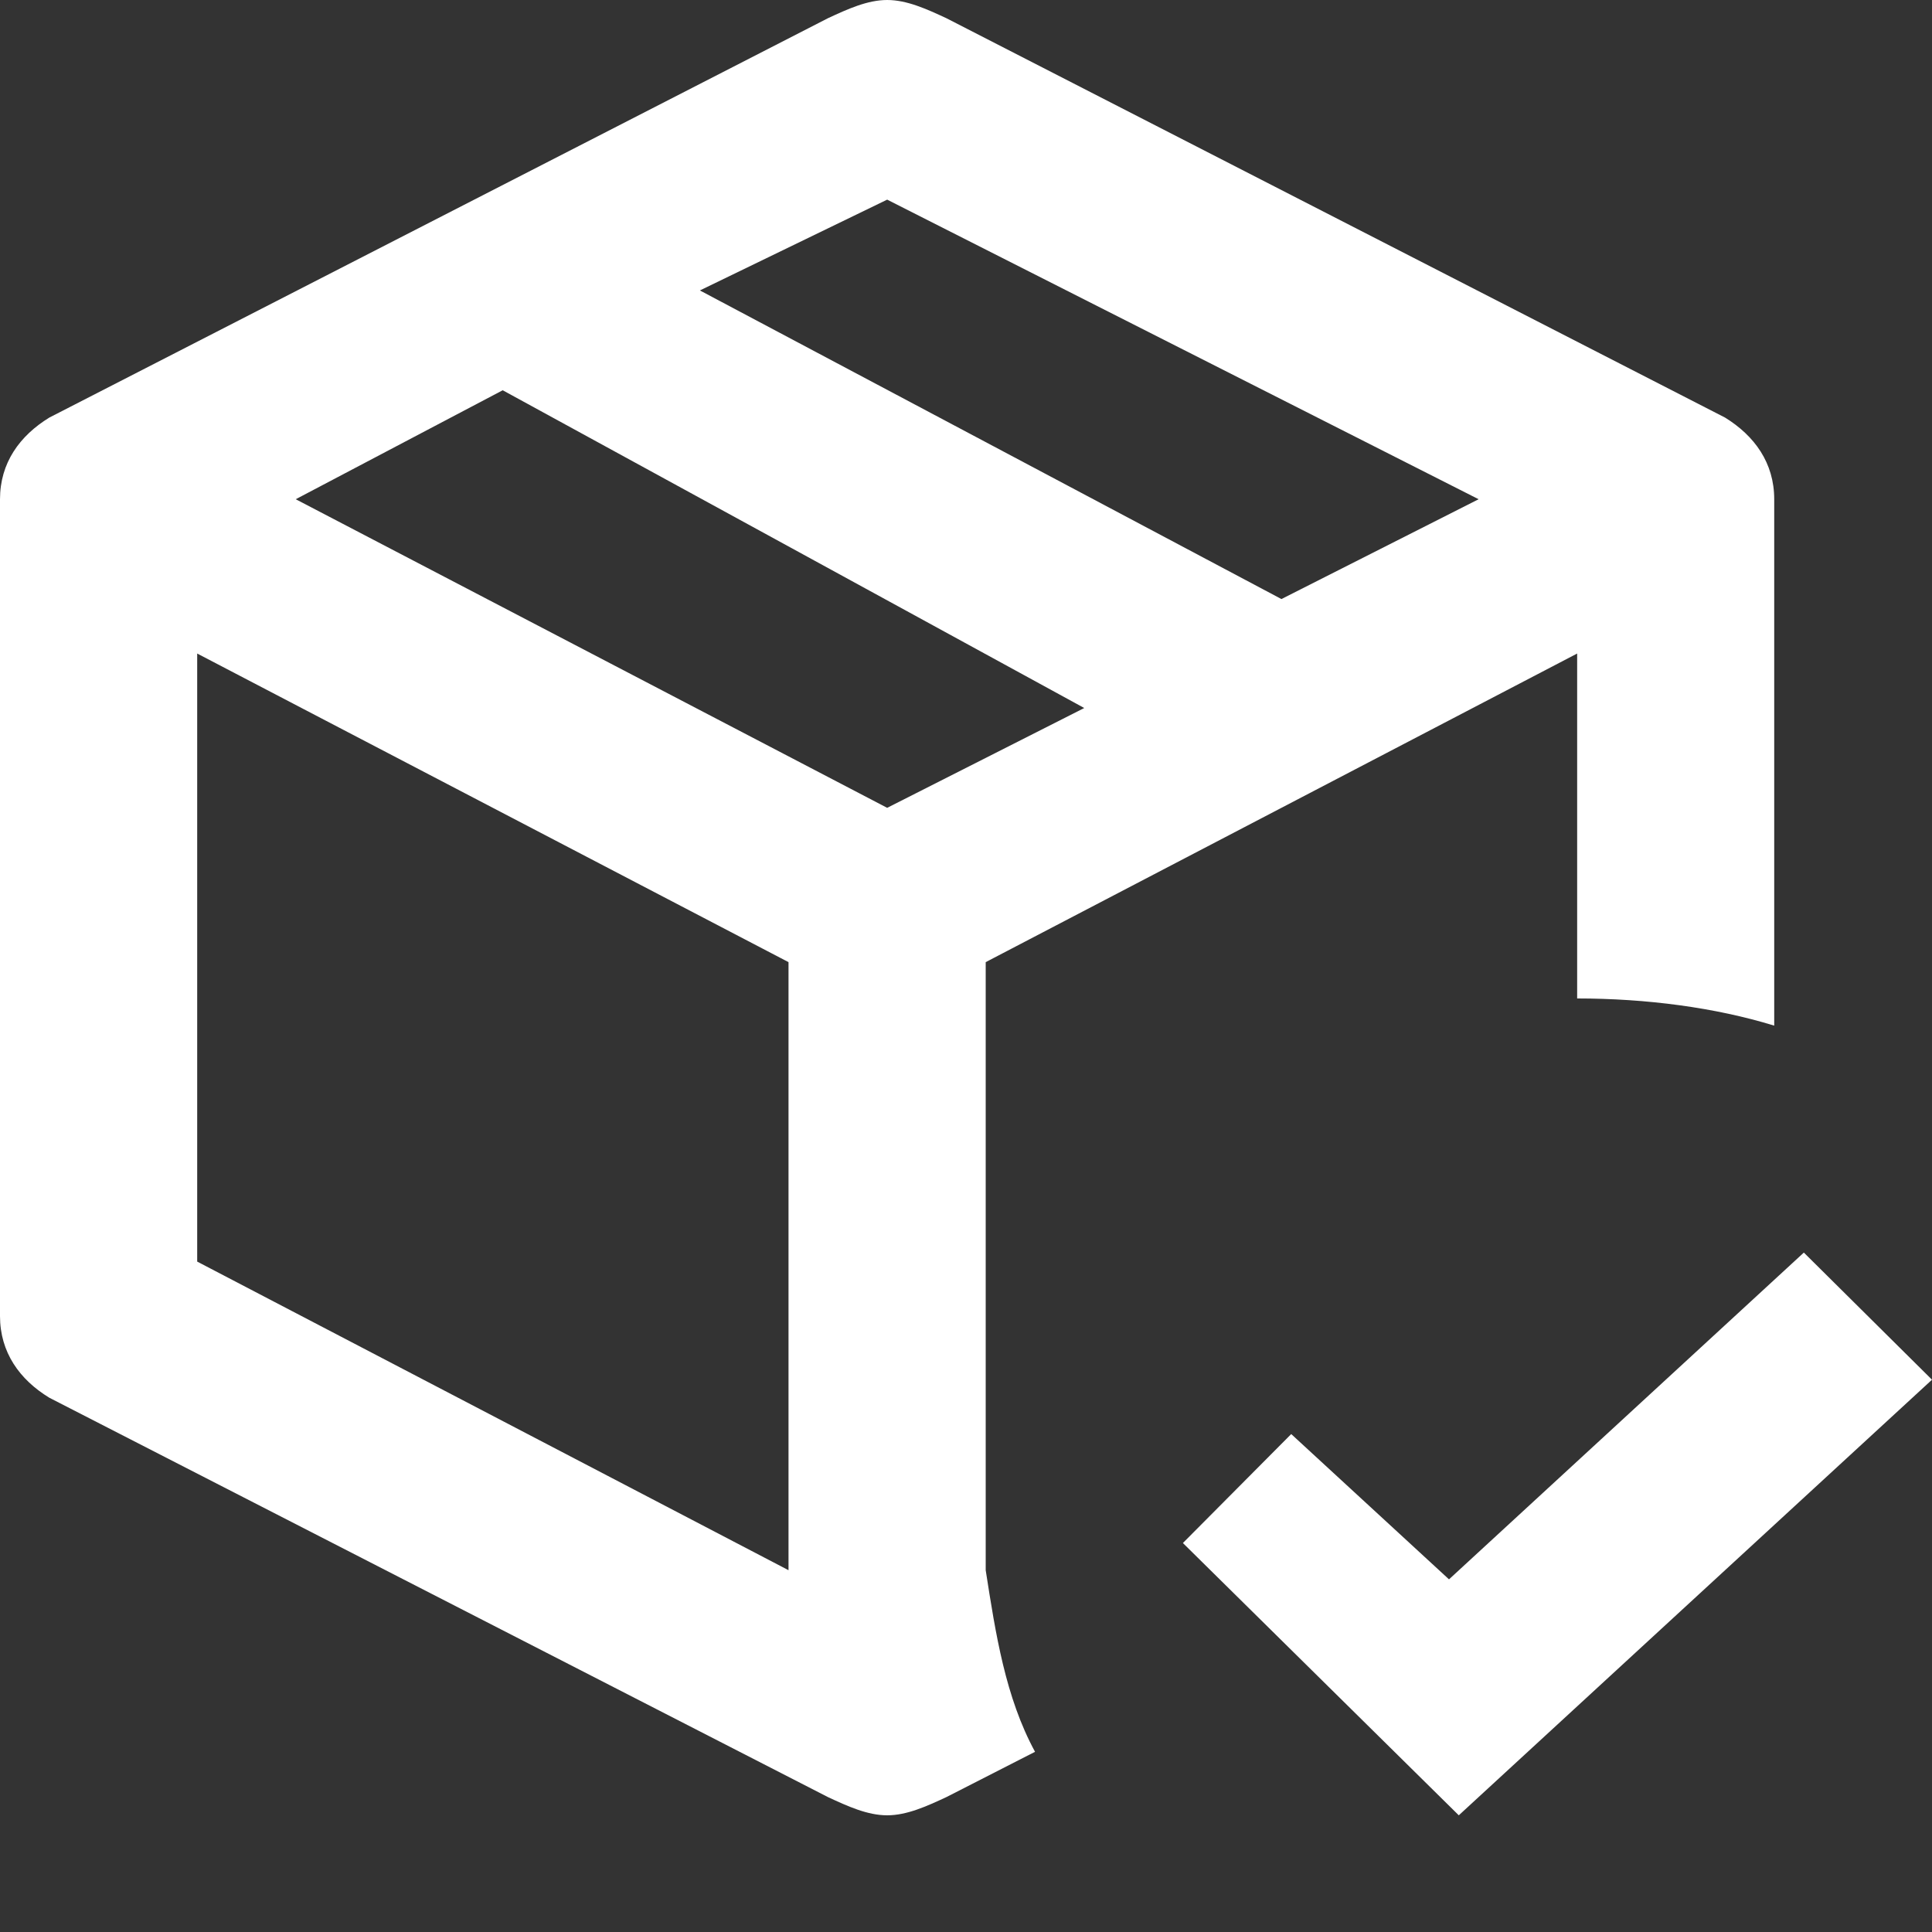 <svg width="15" height="15" viewBox="0 0 15 15" fill="none" xmlns="http://www.w3.org/2000/svg">
<rect x="0" y="0" width="15" height="15" fill="#333333" stroke="none"/>
<path d="M6.888 0C6.735 0 6.582 0.07 6.429 0.141L0.383 3.242C0.153 3.383 0 3.594 0 3.876V10.218C0 10.5 0.153 10.712 0.383 10.852L6.429 13.953C6.582 14.024 6.735 14.094 6.888 14.094C7.041 14.094 7.194 14.024 7.347 13.953L8.036 13.601C7.806 13.178 7.73 12.685 7.653 12.191V7.47L12.245 5.074V7.752C12.781 7.752 13.316 7.822 13.775 7.963V3.876C13.775 3.594 13.622 3.383 13.393 3.242L7.347 0.141C7.194 0.07 7.041 0 6.888 0ZM6.888 1.55L11.48 3.876L9.949 4.651L5.434 2.255L6.888 1.55ZM3.903 3.03L8.418 5.497L6.888 6.272L2.296 3.876L3.903 3.03ZM1.531 5.074L6.122 7.47V12.191L1.531 9.795V5.074ZM14.005 9.725L11.25 12.262L10.025 11.134L9.184 11.98L11.326 14.094L15 10.712L14.005 9.725Z" fill="white"/>
</svg>

